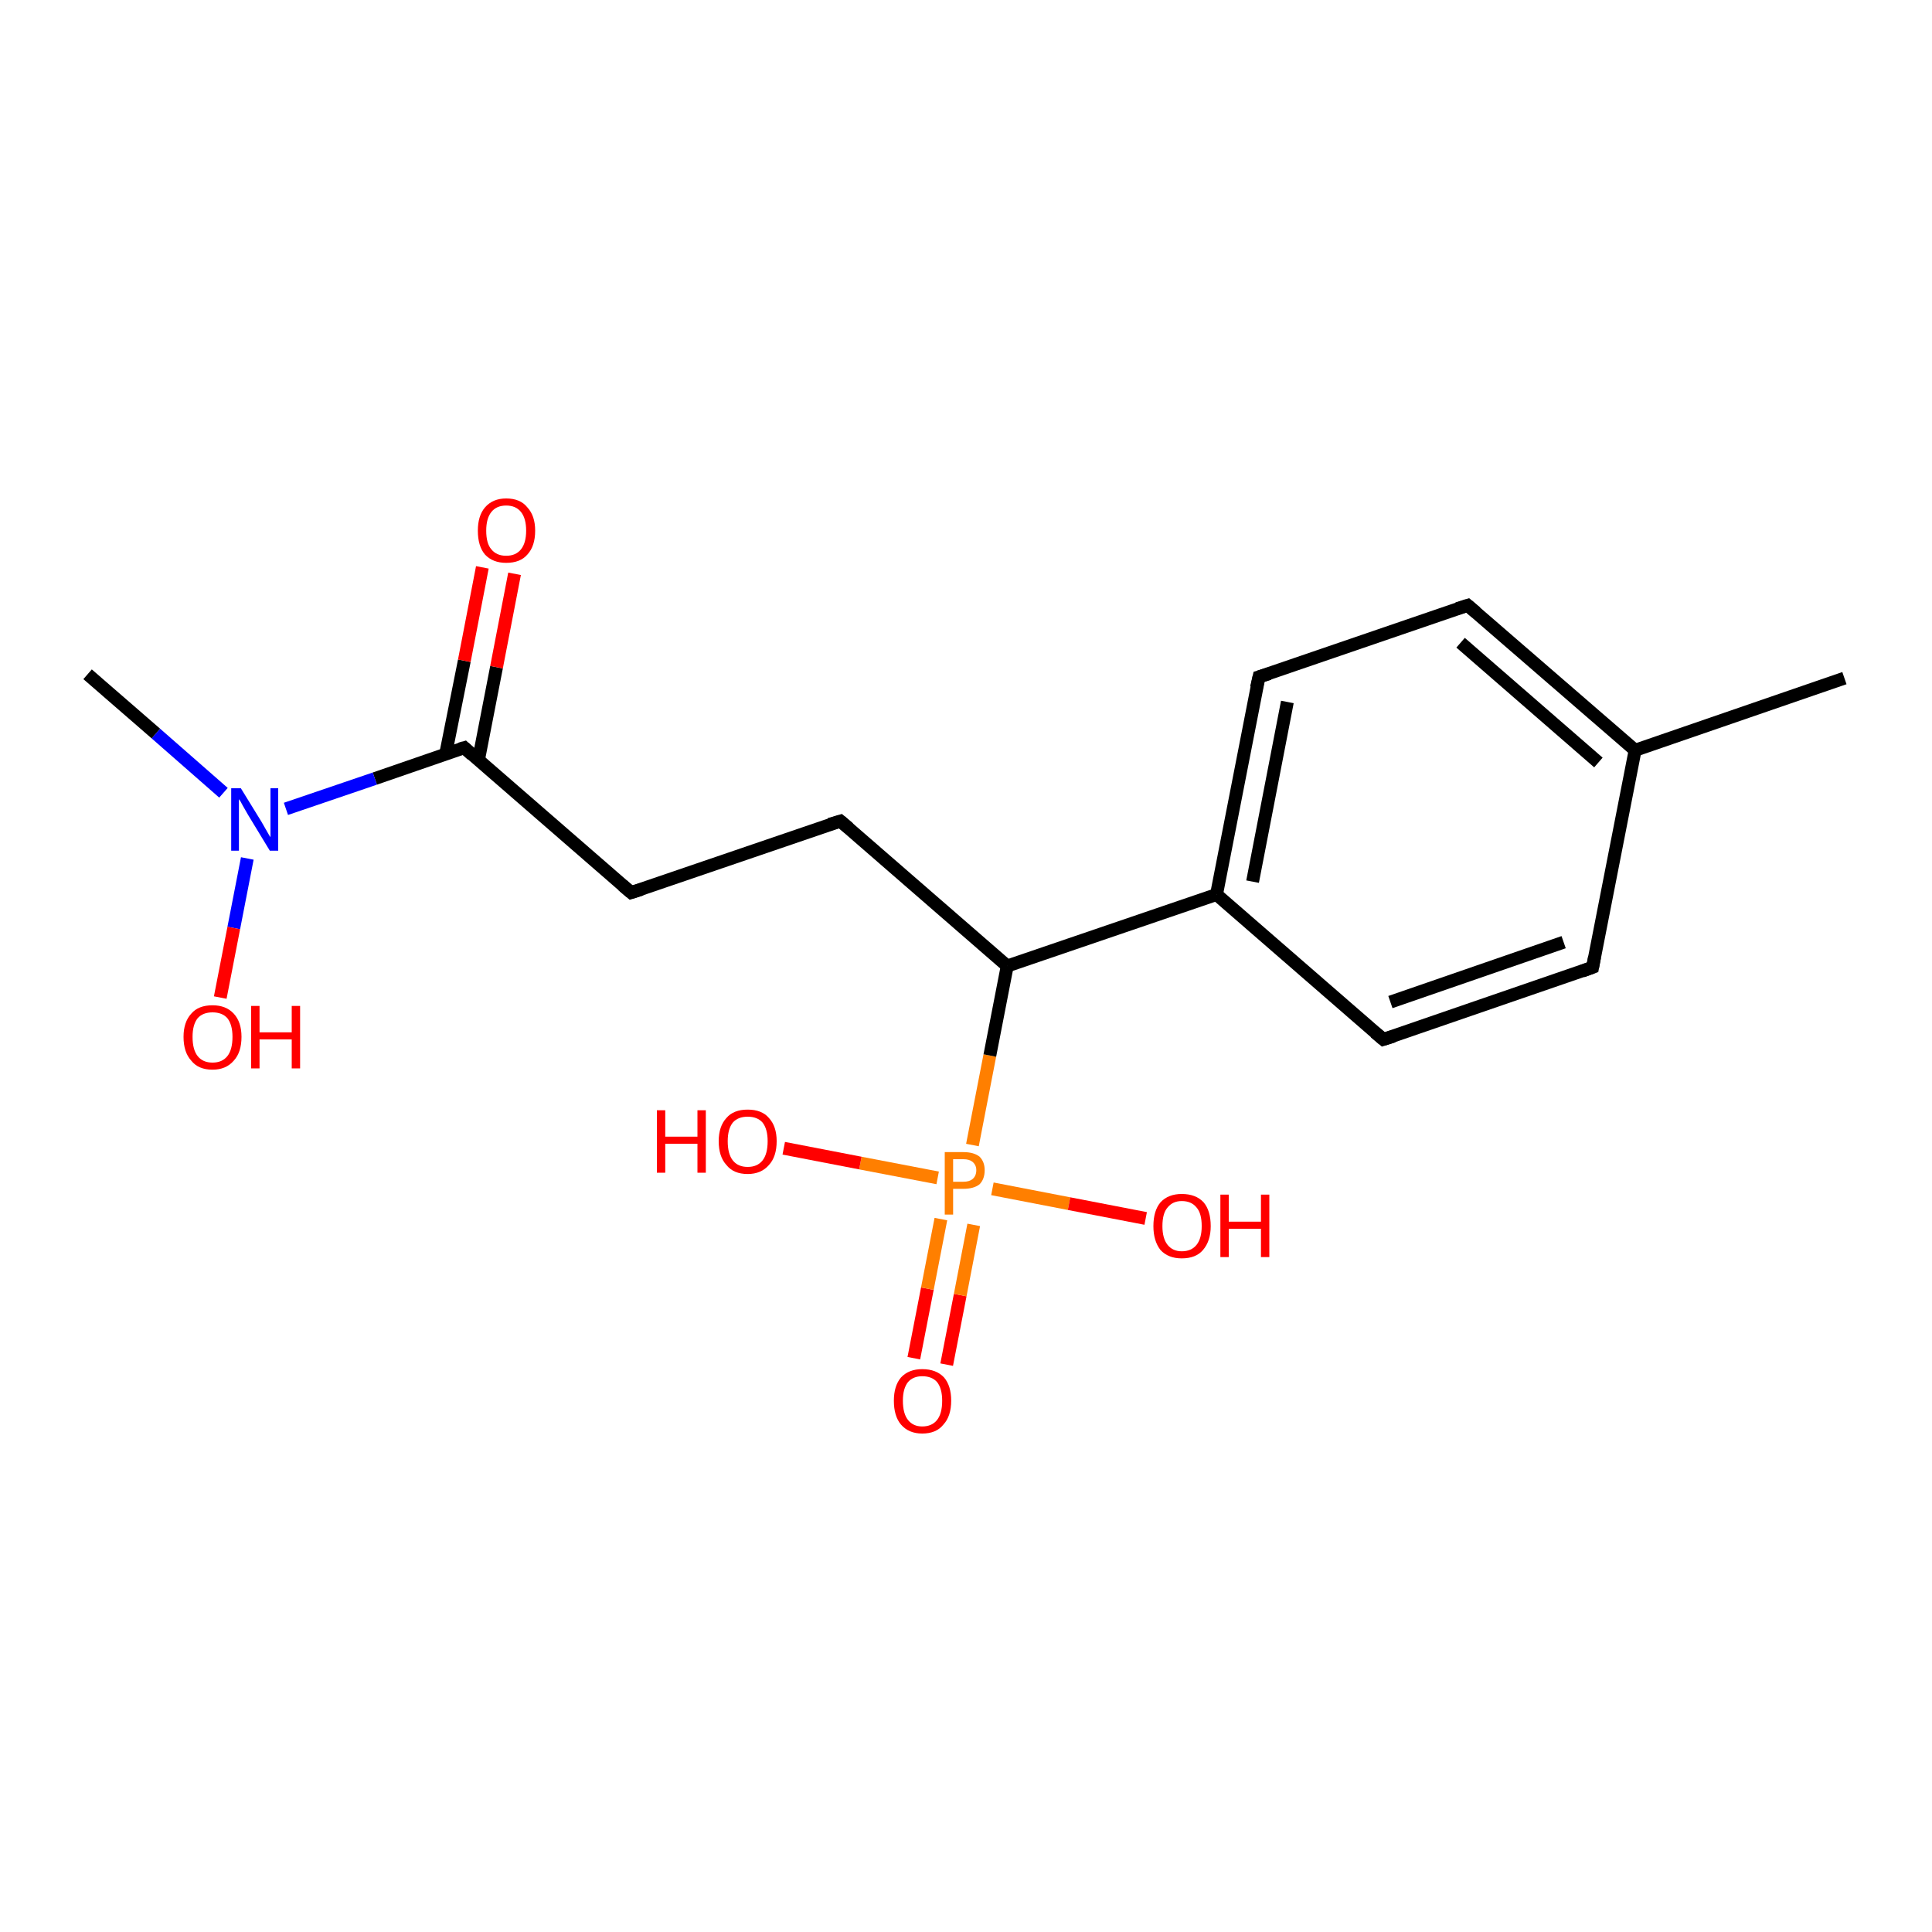 <?xml version='1.0' encoding='iso-8859-1'?>
<svg version='1.1' baseProfile='full'
              xmlns='http://www.w3.org/2000/svg'
                      xmlns:rdkit='http://www.rdkit.org/xml'
                      xmlns:xlink='http://www.w3.org/1999/xlink'
                  xml:space='preserve'
width='300px' height='300px' viewBox='0 0 300 300'>
<!-- END OF HEADER -->
<rect style='opacity:1.0;fill:#FFFFFF;stroke:none' width='300.0' height='300.0' x='0.0' y='0.0'> </rect>
<path class='bond-0 atom-0 atom-1' d='M 141.9,210.9 L 144.0,200.1' style='fill:none;fill-rule:evenodd;stroke:#FF0000;stroke-width:2.0px;stroke-linecap:butt;stroke-linejoin:miter;stroke-opacity:1' />
<path class='bond-0 atom-0 atom-1' d='M 144.0,200.1 L 146.1,189.3' style='fill:none;fill-rule:evenodd;stroke:#FF7F00;stroke-width:2.0px;stroke-linecap:butt;stroke-linejoin:miter;stroke-opacity:1' />
<path class='bond-0 atom-0 atom-1' d='M 147.0,211.9 L 149.1,201.1' style='fill:none;fill-rule:evenodd;stroke:#FF0000;stroke-width:2.0px;stroke-linecap:butt;stroke-linejoin:miter;stroke-opacity:1' />
<path class='bond-0 atom-0 atom-1' d='M 149.1,201.1 L 151.2,190.2' style='fill:none;fill-rule:evenodd;stroke:#FF7F00;stroke-width:2.0px;stroke-linecap:butt;stroke-linejoin:miter;stroke-opacity:1' />
<path class='bond-1 atom-1 atom-2' d='M 145.6,182.9 L 133.6,180.6' style='fill:none;fill-rule:evenodd;stroke:#FF7F00;stroke-width:2.0px;stroke-linecap:butt;stroke-linejoin:miter;stroke-opacity:1' />
<path class='bond-1 atom-1 atom-2' d='M 133.6,180.6 L 121.7,178.3' style='fill:none;fill-rule:evenodd;stroke:#FF0000;stroke-width:2.0px;stroke-linecap:butt;stroke-linejoin:miter;stroke-opacity:1' />
<path class='bond-2 atom-1 atom-3' d='M 154.1,184.6 L 166.0,186.9' style='fill:none;fill-rule:evenodd;stroke:#FF7F00;stroke-width:2.0px;stroke-linecap:butt;stroke-linejoin:miter;stroke-opacity:1' />
<path class='bond-2 atom-1 atom-3' d='M 166.0,186.9 L 177.9,189.2' style='fill:none;fill-rule:evenodd;stroke:#FF0000;stroke-width:2.0px;stroke-linecap:butt;stroke-linejoin:miter;stroke-opacity:1' />
<path class='bond-3 atom-1 atom-4' d='M 151.0,177.8 L 153.7,163.9' style='fill:none;fill-rule:evenodd;stroke:#FF7F00;stroke-width:2.0px;stroke-linecap:butt;stroke-linejoin:miter;stroke-opacity:1' />
<path class='bond-3 atom-1 atom-4' d='M 153.7,163.9 L 156.4,150.0' style='fill:none;fill-rule:evenodd;stroke:#000000;stroke-width:2.0px;stroke-linecap:butt;stroke-linejoin:miter;stroke-opacity:1' />
<path class='bond-4 atom-4 atom-5' d='M 156.4,150.0 L 188.9,138.9' style='fill:none;fill-rule:evenodd;stroke:#000000;stroke-width:2.0px;stroke-linecap:butt;stroke-linejoin:miter;stroke-opacity:1' />
<path class='bond-5 atom-5 atom-6' d='M 188.9,138.9 L 195.5,105.1' style='fill:none;fill-rule:evenodd;stroke:#000000;stroke-width:2.0px;stroke-linecap:butt;stroke-linejoin:miter;stroke-opacity:1' />
<path class='bond-5 atom-5 atom-6' d='M 194.5,136.9 L 199.9,109.0' style='fill:none;fill-rule:evenodd;stroke:#000000;stroke-width:2.0px;stroke-linecap:butt;stroke-linejoin:miter;stroke-opacity:1' />
<path class='bond-6 atom-6 atom-7' d='M 195.5,105.1 L 227.9,94.0' style='fill:none;fill-rule:evenodd;stroke:#000000;stroke-width:2.0px;stroke-linecap:butt;stroke-linejoin:miter;stroke-opacity:1' />
<path class='bond-7 atom-7 atom-8' d='M 227.9,94.0 L 253.9,116.5' style='fill:none;fill-rule:evenodd;stroke:#000000;stroke-width:2.0px;stroke-linecap:butt;stroke-linejoin:miter;stroke-opacity:1' />
<path class='bond-7 atom-7 atom-8' d='M 226.8,99.8 L 248.2,118.4' style='fill:none;fill-rule:evenodd;stroke:#000000;stroke-width:2.0px;stroke-linecap:butt;stroke-linejoin:miter;stroke-opacity:1' />
<path class='bond-8 atom-8 atom-9' d='M 253.9,116.5 L 247.3,150.2' style='fill:none;fill-rule:evenodd;stroke:#000000;stroke-width:2.0px;stroke-linecap:butt;stroke-linejoin:miter;stroke-opacity:1' />
<path class='bond-9 atom-9 atom-10' d='M 247.3,150.2 L 214.8,161.4' style='fill:none;fill-rule:evenodd;stroke:#000000;stroke-width:2.0px;stroke-linecap:butt;stroke-linejoin:miter;stroke-opacity:1' />
<path class='bond-9 atom-9 atom-10' d='M 242.8,146.3 L 215.9,155.6' style='fill:none;fill-rule:evenodd;stroke:#000000;stroke-width:2.0px;stroke-linecap:butt;stroke-linejoin:miter;stroke-opacity:1' />
<path class='bond-10 atom-8 atom-11' d='M 253.9,116.5 L 286.4,105.3' style='fill:none;fill-rule:evenodd;stroke:#000000;stroke-width:2.0px;stroke-linecap:butt;stroke-linejoin:miter;stroke-opacity:1' />
<path class='bond-11 atom-4 atom-12' d='M 156.4,150.0 L 130.5,127.5' style='fill:none;fill-rule:evenodd;stroke:#000000;stroke-width:2.0px;stroke-linecap:butt;stroke-linejoin:miter;stroke-opacity:1' />
<path class='bond-12 atom-12 atom-13' d='M 130.5,127.5 L 98.0,138.6' style='fill:none;fill-rule:evenodd;stroke:#000000;stroke-width:2.0px;stroke-linecap:butt;stroke-linejoin:miter;stroke-opacity:1' />
<path class='bond-13 atom-13 atom-14' d='M 98.0,138.6 L 72.1,116.1' style='fill:none;fill-rule:evenodd;stroke:#000000;stroke-width:2.0px;stroke-linecap:butt;stroke-linejoin:miter;stroke-opacity:1' />
<path class='bond-14 atom-14 atom-15' d='M 74.3,118.0 L 77.1,103.6' style='fill:none;fill-rule:evenodd;stroke:#000000;stroke-width:2.0px;stroke-linecap:butt;stroke-linejoin:miter;stroke-opacity:1' />
<path class='bond-14 atom-14 atom-15' d='M 77.1,103.6 L 79.9,89.1' style='fill:none;fill-rule:evenodd;stroke:#FF0000;stroke-width:2.0px;stroke-linecap:butt;stroke-linejoin:miter;stroke-opacity:1' />
<path class='bond-14 atom-14 atom-15' d='M 69.2,117.1 L 72.1,102.6' style='fill:none;fill-rule:evenodd;stroke:#000000;stroke-width:2.0px;stroke-linecap:butt;stroke-linejoin:miter;stroke-opacity:1' />
<path class='bond-14 atom-14 atom-15' d='M 72.1,102.6 L 74.9,88.1' style='fill:none;fill-rule:evenodd;stroke:#FF0000;stroke-width:2.0px;stroke-linecap:butt;stroke-linejoin:miter;stroke-opacity:1' />
<path class='bond-15 atom-14 atom-16' d='M 72.1,116.1 L 58.2,120.9' style='fill:none;fill-rule:evenodd;stroke:#000000;stroke-width:2.0px;stroke-linecap:butt;stroke-linejoin:miter;stroke-opacity:1' />
<path class='bond-15 atom-14 atom-16' d='M 58.2,120.9 L 44.4,125.6' style='fill:none;fill-rule:evenodd;stroke:#0000FF;stroke-width:2.0px;stroke-linecap:butt;stroke-linejoin:miter;stroke-opacity:1' />
<path class='bond-16 atom-16 atom-17' d='M 38.4,133.3 L 36.3,144.1' style='fill:none;fill-rule:evenodd;stroke:#0000FF;stroke-width:2.0px;stroke-linecap:butt;stroke-linejoin:miter;stroke-opacity:1' />
<path class='bond-16 atom-16 atom-17' d='M 36.3,144.1 L 34.2,154.9' style='fill:none;fill-rule:evenodd;stroke:#FF0000;stroke-width:2.0px;stroke-linecap:butt;stroke-linejoin:miter;stroke-opacity:1' />
<path class='bond-17 atom-16 atom-18' d='M 34.7,123.1 L 24.2,113.9' style='fill:none;fill-rule:evenodd;stroke:#0000FF;stroke-width:2.0px;stroke-linecap:butt;stroke-linejoin:miter;stroke-opacity:1' />
<path class='bond-17 atom-16 atom-18' d='M 24.2,113.9 L 13.6,104.7' style='fill:none;fill-rule:evenodd;stroke:#000000;stroke-width:2.0px;stroke-linecap:butt;stroke-linejoin:miter;stroke-opacity:1' />
<path class='bond-18 atom-10 atom-5' d='M 214.8,161.4 L 188.9,138.9' style='fill:none;fill-rule:evenodd;stroke:#000000;stroke-width:2.0px;stroke-linecap:butt;stroke-linejoin:miter;stroke-opacity:1' />
<path d='M 195.1,106.8 L 195.5,105.1 L 197.1,104.6' style='fill:none;stroke:#000000;stroke-width:2.0px;stroke-linecap:butt;stroke-linejoin:miter;stroke-opacity:1;' />
<path d='M 226.3,94.5 L 227.9,94.0 L 229.2,95.1' style='fill:none;stroke:#000000;stroke-width:2.0px;stroke-linecap:butt;stroke-linejoin:miter;stroke-opacity:1;' />
<path d='M 247.6,148.6 L 247.3,150.2 L 245.7,150.8' style='fill:none;stroke:#000000;stroke-width:2.0px;stroke-linecap:butt;stroke-linejoin:miter;stroke-opacity:1;' />
<path d='M 216.4,160.9 L 214.8,161.4 L 213.5,160.3' style='fill:none;stroke:#000000;stroke-width:2.0px;stroke-linecap:butt;stroke-linejoin:miter;stroke-opacity:1;' />
<path d='M 131.8,128.6 L 130.5,127.5 L 128.8,128.0' style='fill:none;stroke:#000000;stroke-width:2.0px;stroke-linecap:butt;stroke-linejoin:miter;stroke-opacity:1;' />
<path d='M 99.6,138.1 L 98.0,138.6 L 96.7,137.5' style='fill:none;stroke:#000000;stroke-width:2.0px;stroke-linecap:butt;stroke-linejoin:miter;stroke-opacity:1;' />
<path d='M 73.3,117.2 L 72.1,116.1 L 71.4,116.3' style='fill:none;stroke:#000000;stroke-width:2.0px;stroke-linecap:butt;stroke-linejoin:miter;stroke-opacity:1;' />
<path class='atom-0' d='M 138.8 217.5
Q 138.8 215.2, 139.9 213.9
Q 141.1 212.6, 143.2 212.6
Q 145.4 212.6, 146.6 213.9
Q 147.7 215.2, 147.7 217.5
Q 147.7 219.9, 146.5 221.2
Q 145.4 222.6, 143.2 222.6
Q 141.1 222.6, 139.9 221.2
Q 138.8 219.9, 138.8 217.5
M 143.2 221.5
Q 144.7 221.5, 145.5 220.5
Q 146.3 219.5, 146.3 217.5
Q 146.3 215.6, 145.5 214.6
Q 144.7 213.7, 143.2 213.7
Q 141.8 213.7, 141.0 214.6
Q 140.2 215.6, 140.2 217.5
Q 140.2 219.5, 141.0 220.5
Q 141.8 221.5, 143.2 221.5
' fill='#FF0000'/>
<path class='atom-1' d='M 149.6 178.9
Q 151.2 178.9, 152.1 179.6
Q 152.9 180.4, 152.9 181.7
Q 152.9 183.1, 152.1 183.9
Q 151.2 184.6, 149.6 184.6
L 148.0 184.6
L 148.0 188.6
L 146.7 188.6
L 146.7 178.9
L 149.6 178.9
M 149.6 183.5
Q 150.5 183.5, 151.0 183.1
Q 151.6 182.6, 151.6 181.7
Q 151.6 180.9, 151.0 180.4
Q 150.5 180.0, 149.6 180.0
L 148.0 180.0
L 148.0 183.5
L 149.6 183.5
' fill='#FF7F00'/>
<path class='atom-2' d='M 102.0 172.4
L 103.3 172.4
L 103.3 176.5
L 108.3 176.5
L 108.3 172.4
L 109.6 172.4
L 109.6 182.1
L 108.3 182.1
L 108.3 177.6
L 103.3 177.6
L 103.3 182.1
L 102.0 182.1
L 102.0 172.4
' fill='#FF0000'/>
<path class='atom-2' d='M 111.6 177.2
Q 111.6 174.9, 112.8 173.6
Q 113.9 172.3, 116.1 172.3
Q 118.3 172.3, 119.4 173.6
Q 120.6 174.9, 120.6 177.2
Q 120.6 179.6, 119.4 180.9
Q 118.2 182.3, 116.1 182.3
Q 113.9 182.3, 112.8 180.9
Q 111.6 179.6, 111.6 177.2
M 116.1 181.2
Q 117.6 181.2, 118.4 180.2
Q 119.2 179.2, 119.2 177.2
Q 119.2 175.3, 118.4 174.3
Q 117.6 173.4, 116.1 173.4
Q 114.6 173.4, 113.8 174.3
Q 113.0 175.3, 113.0 177.2
Q 113.0 179.2, 113.8 180.2
Q 114.6 181.2, 116.1 181.2
' fill='#FF0000'/>
<path class='atom-3' d='M 179.1 190.4
Q 179.1 188.0, 180.2 186.7
Q 181.4 185.4, 183.5 185.4
Q 185.7 185.4, 186.9 186.7
Q 188.0 188.0, 188.0 190.4
Q 188.0 192.7, 186.8 194.1
Q 185.7 195.4, 183.5 195.4
Q 181.4 195.4, 180.2 194.1
Q 179.1 192.7, 179.1 190.4
M 183.5 194.3
Q 185.0 194.3, 185.8 193.3
Q 186.6 192.3, 186.6 190.4
Q 186.6 188.4, 185.8 187.5
Q 185.0 186.5, 183.5 186.5
Q 182.1 186.5, 181.3 187.5
Q 180.5 188.4, 180.5 190.4
Q 180.5 192.3, 181.3 193.3
Q 182.1 194.3, 183.5 194.3
' fill='#FF0000'/>
<path class='atom-3' d='M 189.5 185.5
L 190.8 185.5
L 190.8 189.7
L 195.8 189.7
L 195.8 185.5
L 197.1 185.5
L 197.1 195.2
L 195.8 195.2
L 195.8 190.8
L 190.8 190.8
L 190.8 195.2
L 189.5 195.2
L 189.5 185.5
' fill='#FF0000'/>
<path class='atom-15' d='M 74.2 82.4
Q 74.2 80.1, 75.3 78.8
Q 76.5 77.4, 78.6 77.4
Q 80.8 77.4, 81.9 78.8
Q 83.1 80.1, 83.1 82.4
Q 83.1 84.8, 81.9 86.1
Q 80.8 87.4, 78.6 87.4
Q 76.5 87.4, 75.3 86.1
Q 74.2 84.8, 74.2 82.4
M 78.6 86.3
Q 80.1 86.3, 80.9 85.3
Q 81.7 84.3, 81.7 82.4
Q 81.7 80.5, 80.9 79.5
Q 80.1 78.5, 78.6 78.5
Q 77.1 78.5, 76.3 79.5
Q 75.5 80.5, 75.5 82.4
Q 75.5 84.4, 76.3 85.3
Q 77.1 86.3, 78.6 86.3
' fill='#FF0000'/>
<path class='atom-16' d='M 37.4 122.4
L 40.6 127.6
Q 40.9 128.1, 41.4 129.0
Q 41.9 129.9, 42.0 130.0
L 42.0 122.4
L 43.2 122.4
L 43.2 132.1
L 41.9 132.1
L 38.5 126.5
Q 38.1 125.8, 37.7 125.1
Q 37.3 124.3, 37.1 124.1
L 37.1 132.1
L 35.9 132.1
L 35.9 122.4
L 37.4 122.4
' fill='#0000FF'/>
<path class='atom-17' d='M 28.5 161.0
Q 28.5 158.7, 29.7 157.4
Q 30.8 156.1, 33.0 156.1
Q 35.1 156.1, 36.3 157.4
Q 37.5 158.7, 37.5 161.0
Q 37.5 163.4, 36.3 164.7
Q 35.1 166.1, 33.0 166.1
Q 30.8 166.1, 29.7 164.7
Q 28.5 163.4, 28.5 161.0
M 33.0 165.0
Q 34.5 165.0, 35.3 164.0
Q 36.1 163.0, 36.1 161.0
Q 36.1 159.1, 35.3 158.1
Q 34.5 157.2, 33.0 157.2
Q 31.5 157.2, 30.7 158.1
Q 29.9 159.1, 29.9 161.0
Q 29.9 163.0, 30.7 164.0
Q 31.5 165.0, 33.0 165.0
' fill='#FF0000'/>
<path class='atom-17' d='M 39.0 156.2
L 40.3 156.2
L 40.3 160.3
L 45.3 160.3
L 45.3 156.2
L 46.6 156.2
L 46.6 165.9
L 45.3 165.9
L 45.3 161.4
L 40.3 161.4
L 40.3 165.9
L 39.0 165.9
L 39.0 156.2
' fill='#FF0000'/>
</svg>
